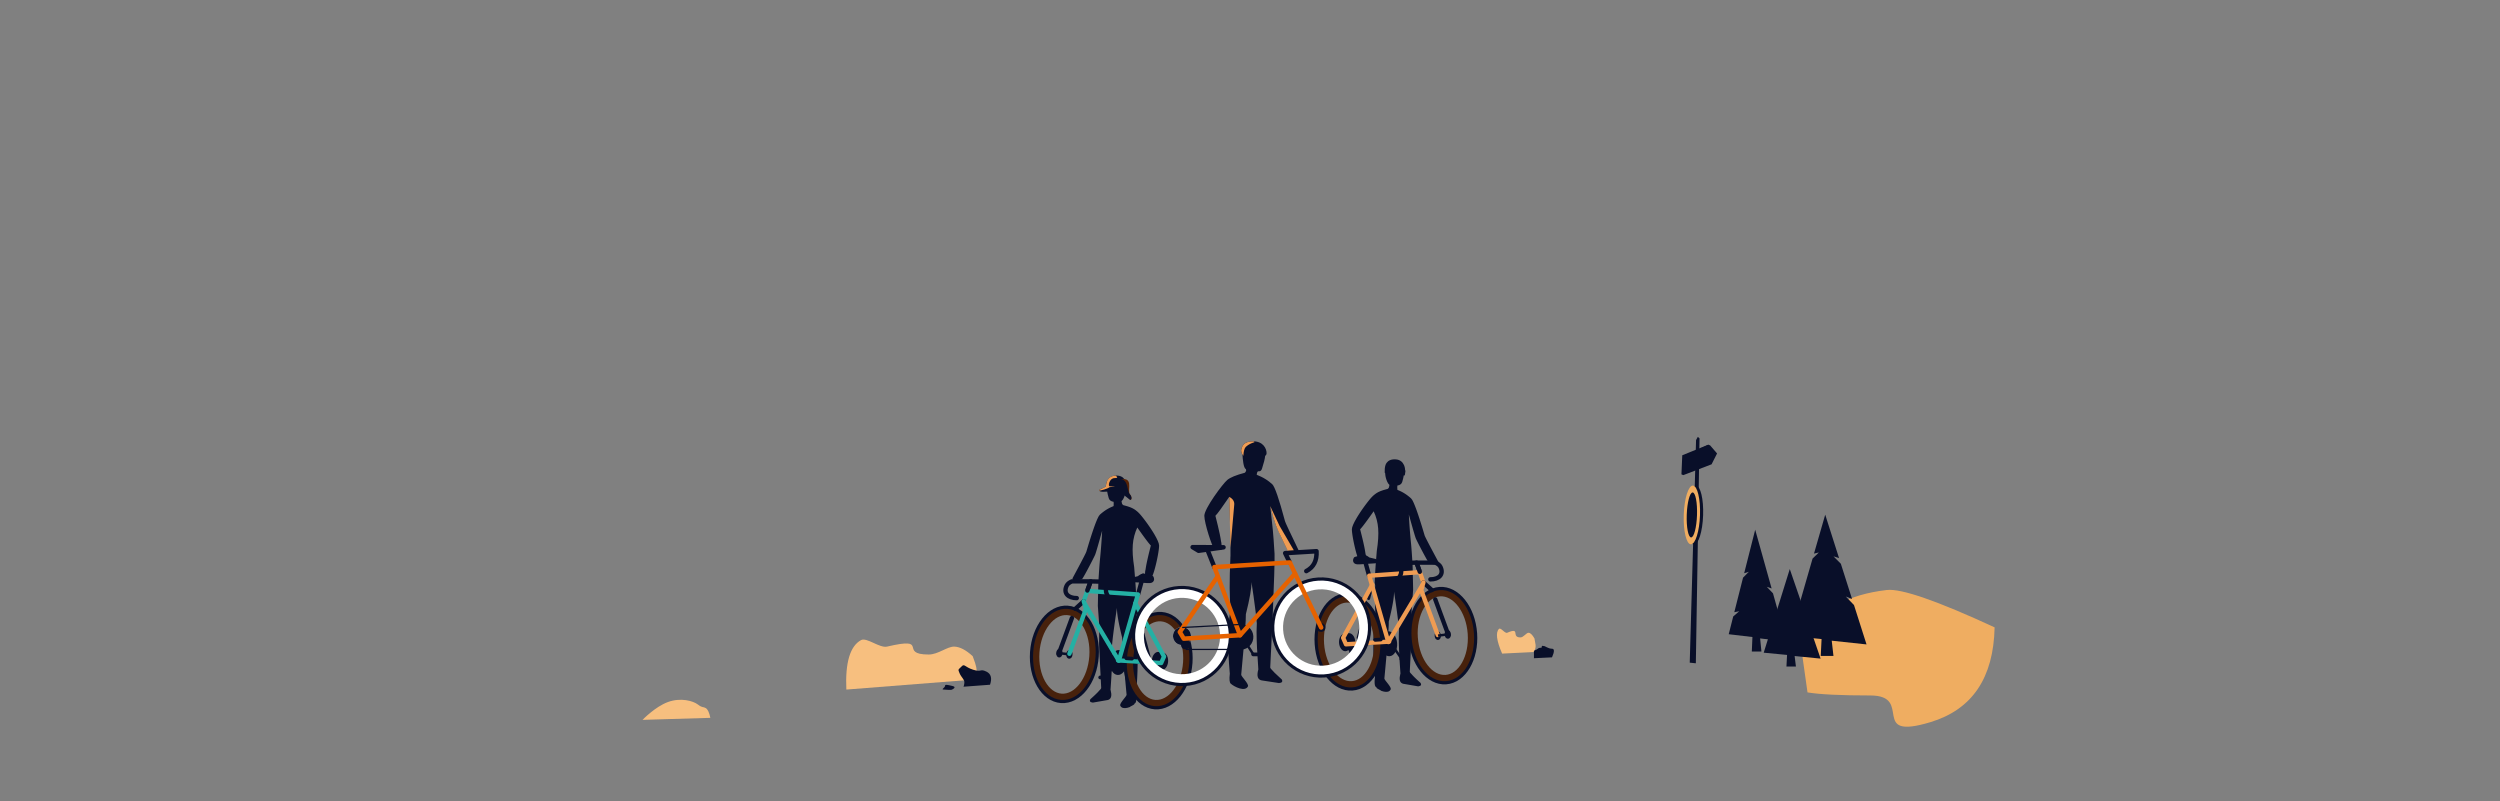 <?xml version="1.0" encoding="UTF-8"?>
<svg width="4000px" height="1282px" viewBox="0 0 4000 1282" version="1.1" xmlns="http://www.w3.org/2000/svg" xmlns:xlink="http://www.w3.org/1999/xlink">
    <rect x="0" y="0" width="4000" height="1282" fill="#808080" stroke="none"/>
    <title>header</title>
    <defs>
        <ellipse id="path-1" cx="50" cy="136.643" rx="50" ry="73"></ellipse>
        <ellipse id="path-2" cx="200.332" cy="137.131" rx="50" ry="73"></ellipse>
        <ellipse id="path-3" cx="50" cy="136.643" rx="50" ry="73"></ellipse>
        <ellipse id="path-4" cx="200.332" cy="137.131" rx="50" ry="73"></ellipse>
        <ellipse id="path-5" cx="74.96" cy="140.891" rx="74.96" ry="75.109"></ellipse>
        <ellipse id="path-6" cx="298.04" cy="140.891" rx="74.96" ry="75.109"></ellipse>
    </defs>
    <g id="header" stroke="none" stroke-width="1" fill="none" fill-rule="evenodd">
        <g id="3" transform="translate(1028.039, 699)">
            <path d="M0,452.781 C0,452.781 20.004,431.885 40.482,424.31 C60.961,416.735 80.949,422.399 88.529,428.199 C96.109,434 96.516,431.28 101.211,434 C104.341,435.814 106.77,440.995 108.498,449.543 C36.166,451.702 0,452.781 0,452.781 Z" id="Path-36" fill="#F7BF7F"></path>
            <path d="M756.226,62 C749.182,62.501 745.22,66.513 743.194,71.011 L742.977,71.513 C742.942,71.596 742.907,71.68 742.874,71.765 L742.68,72.27 C742.493,72.777 742.33,73.287 742.187,73.794 L742.051,74.301 L741.929,74.807 L741.82,75.309 L741.724,75.807 L741.64,76.301 L741.569,76.788 C741.547,76.95 741.528,77.111 741.51,77.27 L741.462,77.743 L741.426,78.209 C741.42,78.286 741.416,78.362 741.411,78.438 L741.391,78.889 C741.389,78.963 741.387,79.037 741.385,79.11 L741.38,79.545 C741.38,79.592 741.29,79.671 741.126,79.777 L740.939,79.891 L740.705,80.021 L740.43,80.166 L739.948,80.409 L739.191,80.772 L737.64,81.488 L733.682,83.272 L732.425,83.851 L731.716,84.19 L731.272,84.411 L731.024,84.542 L730.819,84.657 L730.659,84.755 C730.547,84.829 730.486,84.885 730.486,84.918 C730.486,86.944 732.646,87.621 735.337,87.789 L735.847,87.815 L736.367,87.83 C736.455,87.832 736.543,87.833 736.631,87.834 L737.162,87.835 L737.697,87.829 L738.502,87.808 L739.831,87.752 L741.839,87.653 L742.749,87.618 L743.172,87.61 L743.456,87.607 C743.945,90.556 744.78,94.041 745.961,98.062 C746.944,101.296 749.534,103.244 753.73,103.904 C753.935,105.57 753.935,107.744 753.73,110.424 C753.862,110.49 753.857,110.569 753.726,110.672 L753.642,110.731 L753.534,110.795 L753.326,110.902 L752.864,111.113 L750.841,111.975 L750.08,112.309 L749.244,112.69 L748.335,113.12 L747.609,113.476 L746.844,113.864 L746.315,114.141 L745.77,114.433 L744.923,114.9 L744.341,115.231 L743.744,115.578 L743.134,115.943 L742.51,116.325 L741.873,116.724 L741.223,117.142 C741.114,117.214 741.004,117.286 740.894,117.359 L740.226,117.805 L739.547,118.27 C739.432,118.35 739.318,118.43 739.203,118.511 L738.507,119.006 C738.39,119.09 738.273,119.176 738.155,119.262 L737.443,119.788 L736.722,120.335 L735.99,120.905 L735.25,121.496 L734.501,122.109 L733.743,122.746 C733.489,122.962 733.234,123.182 732.978,123.406 L732.205,124.089 C732.075,124.205 731.945,124.322 731.815,124.44 C731.325,124.875 730.776,125.587 730.168,126.575 L729.884,127.051 L729.591,127.566 C729.542,127.655 729.492,127.745 729.442,127.838 L729.137,128.412 L728.823,129.025 L728.502,129.677 L728.172,130.369 L727.834,131.1 L727.487,131.87 L727.132,132.68 L726.769,133.528 C726.708,133.673 726.647,133.82 726.585,133.968 L726.019,135.344 L725.631,136.31 L725.235,137.316 L724.83,138.361 L724.418,139.446 L723.997,140.57 L723.568,141.732 L722.908,143.551 L722.231,145.457 L721.298,148.136 L720.577,150.249 L719.837,152.45 L718.821,155.522 L717.773,158.751 L716.965,161.276 L716.138,163.889 L715.293,166.591 L714.429,169.381 L713.248,173.238 L712.034,177.253 L710.787,181.424 L710.151,183.569 L710.116,183.694 L710.065,183.848 L709.956,184.135 L709.81,184.49 L709.557,185.066 L709.237,185.762 L708.743,186.799 L708.145,188.022 L707.132,190.046 L705.915,192.436 L703.589,196.927 L700.758,202.318 L697.422,208.61 L693.951,215.111 L688.39,225.462 C688.248,225.726 688.105,225.991 687.962,226.258 C687.906,229.499 690.292,230.734 695.121,229.961 L695.7,229.86 C696.094,229.787 696.503,229.702 696.927,229.604 L697.574,229.449 L698.243,229.274 C698.356,229.244 698.471,229.212 698.586,229.18 L699.289,228.978 C699.409,228.943 699.529,228.907 699.65,228.87 L700.387,228.64 C700.511,228.6 700.637,228.56 700.764,228.518 L701.535,228.261 L702.328,227.984 C702.596,227.889 702.868,227.791 703.144,227.69 L703.207,227.622 L703.347,227.457 L703.506,227.251 L703.778,226.873 L703.981,226.574 L704.316,226.061 L704.687,225.473 L705.231,224.579 L705.675,223.832 L706.148,223.024 L706.477,222.453 L707.347,220.924 L708.468,218.918 L710.065,216.006 L712.171,212.098 L713.478,209.641 L714.794,207.148 L716.655,203.587 L718.72,199.588 L720.406,196.281 L721.865,193.38 L723.034,191.006 L723.536,189.961 L723.852,189.284 L724.087,188.76 L724.247,188.372 L724.421,187.911 L724.62,187.355 L725.027,186.15 L725.584,184.414 L726.328,182.001 L727.3,178.75 L728.793,173.627 L730.837,166.456 L733.056,158.545 L735.385,150.153 L735.178,154.159 L734.909,158.808 L734.685,162.397 L734.339,167.562 L734.095,170.979 L733.775,175.228 L733.469,179.068 L733.134,183.066 L732.832,186.5 L732.575,189.304 L732.234,192.87 L731.85,196.73 L731.65,198.882 L731.404,201.754 L731.144,205.014 L730.789,209.776 L730.368,215.822 L729.872,223.387 L729.391,231.098 L729.293,234.264 L729.081,242.726 L728.839,253.953 L728.514,270.53 L730.913,303.804 L730.452,330.738 L730.653,335.733 L731.267,348.987 L732.45,373.146 L733.887,401.768 C733.74,402.638 733.193,403.37 732.435,404.188 L731.879,404.771 L731.057,405.62 L730.62,406.085 C730.473,406.246 730.323,406.412 730.173,406.585 L729.693,407.144 L729.413,407.46 L728.943,407.974 L728.411,408.537 L727.82,409.147 L727.167,409.806 L726.203,410.76 L725.13,411.799 L723.95,412.924 L722.662,414.135 L720.528,416.112 L718.564,417.907 L716.432,419.836 C714.934,422.832 716.093,424.572 719.909,425.057 L720.422,425.113 L720.692,425.135 L742.313,421.38 C747.851,420.937 750.419,417.576 750.019,411.296 L749.97,410.668 C749.834,409.183 749.541,407.544 749.091,405.752 L748.889,404.974 C748.854,404.843 748.818,404.711 748.781,404.578 L749.204,398.63 L749.401,395.742 L749.65,391.98 L749.993,386.526 L750.151,383.885 L750.347,380.452 L750.569,376.303 L750.766,372.313 L750.905,369.235 L751.056,365.529 L751.158,362.679 L751.244,359.93 L751.314,357.283 L751.368,354.736 L751.397,352.893 L751.422,350.524 L751.43,348.814 L751.426,346.622 L751.413,345.045 L751.399,344.025 L751.37,342.543 L751.346,341.587 L751.302,340.2 L751.249,338.869 L751.164,337.185 L751.089,335.987 L751.035,335.221 L751.193,333.365 L751.471,330.395 L751.796,327.201 L752.168,323.785 L752.588,320.145 L752.975,316.941 L753.308,314.267 L753.941,309.348 L754.433,305.648 L755.177,300.208 L755.748,296.137 L756.603,290.176 L757.253,285.733 L758.362,278.301 L759.098,273.454 L759.085,274.079 C759.084,274.185 759.083,274.292 759.082,274.4 L759.084,275.061 L759.096,275.745 L759.118,276.452 L759.15,277.183 L759.192,277.938 L759.244,278.717 L759.306,279.519 L759.377,280.344 L759.459,281.194 L759.6,282.512 L759.706,283.42 L759.823,284.352 L759.949,285.308 L760.085,286.287 L760.231,287.29 L760.387,288.317 L760.554,289.367 L760.73,290.44 L760.916,291.538 L761.111,292.659 L761.424,294.384 L761.759,296.163 L762.116,297.995 L762.495,299.88 L762.897,301.819 L763.178,303.14 L763.768,305.855 L764.237,307.952 L764.729,310.103 L765.243,312.307 L765.779,314.564 L766.528,317.656 L767.117,320.038 L767.521,321.655 L767.513,321.897 L767.501,322.421 L767.495,323.309 L767.499,323.968 L767.509,324.681 L767.536,325.852 L767.562,326.699 L767.613,328.072 L767.678,329.565 L767.757,331.18 L767.884,333.522 L767.997,335.419 L768.169,338.137 L768.366,341.071 L768.648,345.041 L768.902,348.46 L769.109,351.165 L769.566,356.939 L769.99,362.121 L770.65,369.941 L771.169,375.931 L771.727,382.257 L772.325,388.919 L772.962,395.919 L774.064,407.818 L774.503,412.502 C774.584,413.02 774.108,413.925 773.322,415.069 L772.991,415.539 L772.631,416.033 L772.245,416.547 L771.625,417.354 L769.341,420.262 L768.638,421.173 L768.175,421.783 L767.721,422.393 L767.279,423.001 L766.854,423.604 C764.981,426.308 763.703,428.818 764.459,430.265 C766.423,434.025 770.699,434.56 775.322,433.555 L775.94,433.412 C776.87,433.184 777.81,432.898 778.745,432.567 L779.367,432.339 L779.987,432.099 L780.603,431.848 L780.214,431.585 L780.82,431.313 L781.419,431.032 L782.01,430.743 L782.592,430.447 L783.164,430.145 C783.258,430.094 783.352,430.043 783.446,429.991 L784.001,429.681 C784.093,429.629 784.184,429.577 784.275,429.524 L784.811,429.208 C784.899,429.155 784.987,429.102 785.074,429.049 L785.589,428.729 C785.673,428.676 785.757,428.623 785.841,428.569 L786.332,428.248 C786.412,428.194 786.492,428.14 786.571,428.087 L787.036,427.765 L786.483,427.445 C786.628,427.339 786.77,427.233 786.909,427.128 L787.315,426.813 C787.381,426.761 787.446,426.709 787.51,426.657 L787.883,426.348 L788.232,426.045 C789.487,424.929 790.126,422.443 790.149,418.586 L790.147,417.87 C790.145,417.748 790.143,417.625 790.141,417.501 L790.118,416.739 C790.113,416.61 790.107,416.479 790.101,416.347 L790.058,415.54 L790.001,414.703 C789.98,414.419 789.957,414.13 789.931,413.836 L789.847,412.939 C789.832,412.787 789.817,412.633 789.8,412.479 L789.696,411.536 C789.678,411.376 789.659,411.216 789.639,411.053 L789.86,408.559 L790.07,406.087 L790.271,403.638 L790.461,401.212 L790.641,398.809 L790.811,396.429 L790.971,394.072 L791.121,391.738 L791.26,389.427 L791.39,387.138 L791.509,384.873 L791.618,382.63 L791.717,380.41 L791.806,378.213 L791.884,376.04 L791.953,373.889 C791.963,373.532 791.973,373.176 791.983,372.822 L792.036,370.705 L792.079,368.611 L792.112,366.541 L792.135,364.493 C792.14,363.814 792.145,363.139 792.147,362.468 L792.149,360.466 L792.142,358.486 C792.14,358.158 792.137,357.831 792.134,357.505 L792.111,355.561 C792.106,355.238 792.101,354.917 792.096,354.597 L792.057,352.686 C792.05,352.37 792.042,352.054 792.034,351.74 L791.981,349.864 C791.961,349.242 791.94,348.624 791.917,348.01 L791.843,346.18 L791.759,344.373 L791.665,342.588 C791.649,342.293 791.632,341.998 791.614,341.705 L791.505,339.955 C791.467,339.375 791.427,338.799 791.385,338.228 L791.255,336.523 L791.116,334.842 L790.966,333.183 L790.805,331.548 C790.778,331.277 790.75,331.008 790.721,330.739 L790.546,329.138 C790.185,325.958 789.763,322.916 789.28,320.012 L789.033,318.571 C788.782,317.142 788.515,315.747 788.232,314.386 L788.35,313.4 L788.517,311.876 L788.622,310.83 L788.722,309.759 L788.816,308.664 L788.905,307.545 L788.989,306.402 L789.068,305.234 L789.177,303.437 L789.243,302.209 L789.303,300.957 L789.359,299.68 L789.409,298.379 L789.475,296.382 L789.529,294.33 L789.572,292.224 L789.594,290.79 L789.61,289.331 L789.625,287.097 L789.629,284.809 L789.621,282.466 L789.609,280.874 L789.592,279.258 L789.542,275.952 L789.491,273.41 L789.451,271.684 L789.381,269.05 L789.327,267.264 L789.205,263.619 L790.062,259.877 L789.941,257.007 L789.808,254.082 L789.664,251.102 L789.508,248.068 L789.282,243.938 L789.099,240.777 L788.904,237.561 L788.768,235.386 C788.688,235.067 788.646,234.706 788.646,234.299 L788.646,233.895 C788.599,233.805 788.599,233.67 788.646,233.49 L786.649,208.47 C784.42,194.112 783.686,182.1 784.446,172.434 C785.206,162.769 787.604,153.629 791.639,145.016 L794.305,148.789 L797.489,153.26 L799.46,156.003 L800.707,157.726 L802.475,160.152 L804.385,162.742 L805.89,164.756 L807.273,166.58 L808.333,167.955 L809.309,169.197 L810.029,170.096 L810.533,170.715 L811.007,171.286 L811.591,171.974 L811.994,172.434 L812.484,172.974 L812.817,173.323 L813.118,173.625 L813.303,173.8 L813.278,173.93 L811.501,180.982 L810.761,183.957 L810.201,186.245 L809.617,188.665 L809.021,191.187 L808.62,192.911 L808.221,194.659 L807.825,196.423 L807.414,198.293 L807.058,199.953 L806.712,201.606 C806.655,201.88 806.599,202.153 806.544,202.426 L806.218,204.053 C806.165,204.322 806.113,204.59 806.061,204.857 L805.761,206.442 C805.325,208.794 804.956,211.024 804.687,213.025 C804.527,213.254 804.4,213.779 804.3,214.52 L804.248,214.944 L804.178,215.655 L804.118,216.445 L804.083,217.011 L804.037,217.913 L803.986,219.197 L803.927,221.252 L803.855,224.724 C806.838,224.502 810.29,224.613 814.21,225.056 C814.929,224.326 815.76,222.677 816.643,220.39 L816.956,219.557 C817.009,219.414 817.062,219.268 817.115,219.121 L817.434,218.213 L817.756,217.259 C817.81,217.096 817.864,216.932 817.918,216.766 L818.243,215.747 L818.57,214.69 L818.898,213.595 L819.227,212.467 L819.555,211.308 L819.882,210.12 C819.936,209.92 819.991,209.719 820.045,209.517 L820.37,208.291 L820.853,206.414 L821.172,205.14 L821.486,203.851 L821.797,202.55 L822.103,201.24 L822.403,199.924 L822.698,198.603 L822.985,197.282 L823.266,195.962 L823.673,193.991 L824.061,192.04 L824.307,190.754 L824.544,189.484 L824.771,188.232 L825.089,186.394 L825.287,185.199 L825.472,184.031 L825.644,182.894 L825.802,181.791 L825.946,180.723 L826.075,179.693 L826.189,178.706 L826.287,177.762 C826.302,177.608 826.316,177.457 826.33,177.307 L826.403,176.435 L826.458,175.613 C826.497,174.951 826.518,174.344 826.518,173.8 C826.518,170.14 823.433,163.516 819.08,156.119 L818.299,154.807 C818.035,154.367 817.766,153.924 817.494,153.48 L816.667,152.144 C816.388,151.696 816.106,151.248 815.821,150.799 L814.957,149.449 C814.811,149.223 814.666,148.998 814.519,148.772 L813.633,147.419 L812.735,146.067 L811.828,144.72 C811.676,144.495 811.523,144.272 811.371,144.048 L810.453,142.711 L809.531,141.386 L808.607,140.073 C808.453,139.856 808.299,139.639 808.145,139.423 L807.223,138.135 L806.304,136.868 L805.391,135.623 C805.239,135.418 805.088,135.214 804.937,135.011 L804.037,133.805 L803.148,132.629 L802.273,131.486 L801.414,130.377 L800.573,129.305 L799.752,128.274 C799.617,128.106 799.483,127.939 799.35,127.775 L798.564,126.809 L797.803,125.89 L797.071,125.02 C796.712,124.598 796.365,124.196 796.03,123.815 L795.378,123.081 C794.319,121.906 793.41,120.976 792.697,120.348 L792.487,120.167 L791.028,118.942 L790.391,118.418 L789.956,118.07 L789.512,117.723 L789.057,117.376 L788.588,117.03 C788.509,116.972 788.429,116.914 788.348,116.857 L787.855,116.512 L787.344,116.168 C787.257,116.111 787.17,116.054 787.081,115.997 L786.539,115.655 C785.062,114.744 783.338,113.845 781.2,112.966 L780.378,112.637 C779.256,112.199 778.025,111.767 776.664,111.34 L775.715,111.05 L773.512,110.413 L771.753,109.921 L769.252,109.236 L769.057,109.105 L768.891,108.983 C768.86,108.959 768.828,108.934 768.794,108.907 L768.58,108.729 C768.24,108.435 767.835,108.022 767.521,107.516 C767.497,107.477 767.472,107.43 767.447,107.376 L767.369,107.192 L767.288,106.962 C767.274,106.92 767.26,106.877 767.246,106.831 L767.16,106.534 L767.024,106.005 L766.881,105.375 L766.73,104.644 L766.572,103.813 L766.406,102.88 C769.157,100.571 771.004,95.751 772.014,92.009 L772.205,91.276 C772.235,91.157 772.264,91.039 772.292,90.923 L772.45,90.245 C772.498,90.026 772.544,89.815 772.585,89.612 L772.699,89.03 C772.716,88.937 772.732,88.847 772.747,88.76 L772.828,88.266 L772.887,87.84 L772.967,87.18 L773.114,85.897 C773.159,85.478 773.202,85.069 773.242,84.673 L773.353,83.522 L773.984,83.487 C774.174,78.708 773.84,74.854 772.984,71.923 L772.884,71.594 L772.774,71.259 L772.654,70.918 L772.523,70.572 L772.381,70.223 C772.356,70.164 772.331,70.106 772.305,70.047 L772.145,69.693 C772.117,69.634 772.089,69.575 772.06,69.516 L771.881,69.16 L771.689,68.803 L771.483,68.447 L771.263,68.091 L771.029,67.738 L770.779,67.387 C768.421,64.189 764.109,61.439 756.226,62 Z" id="Path" fill="#090F29"></path>
            <path d="M1203.225,36 C1196.181,36.501 1192.219,40.513 1190.193,45.011 L1189.976,45.513 C1189.941,45.596 1189.907,45.68 1189.873,45.765 L1189.679,46.27 C1189.492,46.777 1189.329,47.287 1189.186,47.794 L1189.05,48.301 L1188.928,48.807 L1188.819,49.309 L1188.723,49.807 L1188.639,50.301 L1188.568,50.788 C1188.546,50.95 1188.527,51.111 1188.509,51.27 L1188.461,51.743 L1188.425,52.209 C1188.42,52.286 1188.415,52.362 1188.411,52.438 L1188.39,52.889 C1188.388,52.963 1188.386,53.037 1188.384,53.11 L1188.379,53.545 C1188.379,53.592 1188.289,53.671 1188.125,53.777 L1187.938,53.891 L1187.705,54.021 L1188.838,61.653 L1189.748,61.618 L1190.171,61.61 L1190.455,61.607 C1190.944,64.556 1191.779,68.041 1192.96,72.062 C1193.943,75.296 1196.533,77.244 1200.729,77.904 C1200.934,79.57 1200.934,81.744 1200.729,84.424 C1200.861,84.49 1200.856,84.569 1200.725,84.672 L1200.641,84.731 L1200.533,84.795 L1200.325,84.902 L1199.863,85.113 L1197.84,85.975 L1197.079,86.309 L1196.243,86.69 L1195.335,87.12 L1194.608,87.476 L1193.843,87.864 L1193.314,88.141 L1192.769,88.433 L1191.922,88.9 L1191.34,89.231 L1190.743,89.578 L1190.133,89.943 L1189.509,90.325 L1188.872,90.724 L1188.222,91.142 C1188.113,91.214 1188.003,91.286 1187.893,91.359 L1187.225,91.805 L1186.546,92.27 C1186.432,92.35 1186.317,92.43 1186.202,92.511 L1185.506,93.006 C1185.389,93.09 1185.272,93.176 1185.154,93.262 L1184.442,93.788 L1183.721,94.335 L1182.989,94.905 L1182.249,95.496 L1181.5,96.109 L1180.742,96.746 C1180.488,96.962 1180.233,97.182 1179.977,97.406 L1179.204,98.089 C1179.074,98.205 1178.945,98.322 1178.814,98.44 C1178.324,98.875 1177.775,99.587 1177.167,100.575 L1176.883,101.051 L1176.59,101.566 C1176.541,101.655 1176.491,101.745 1176.441,101.838 L1176.136,102.412 L1175.822,103.025 L1175.501,103.677 L1175.171,104.369 L1174.833,105.1 L1174.486,105.87 L1174.131,106.68 L1173.768,107.528 C1173.707,107.673 1173.646,107.82 1173.584,107.968 L1173.018,109.344 L1172.63,110.31 L1172.234,111.316 L1171.829,112.361 L1171.417,113.446 L1170.996,114.57 L1170.567,115.732 L1169.908,117.551 L1169.23,119.457 L1168.297,122.136 L1167.576,124.249 L1166.836,126.45 L1165.82,129.522 L1164.772,132.751 L1163.964,135.276 L1163.137,137.889 L1162.292,140.591 L1161.428,143.381 L1160.247,147.238 L1159.033,151.253 L1157.786,155.424 L1157.15,157.569 L1157.115,157.694 L1157.064,157.848 L1156.955,158.135 L1156.809,158.49 L1156.556,159.066 L1156.236,159.762 L1155.742,160.799 L1155.144,162.022 L1154.131,164.046 L1152.914,166.436 L1150.588,170.927 L1147.757,176.318 L1144.421,182.61 L1140.95,189.111 L1135.389,199.462 C1135.247,199.726 1135.104,199.991 1134.96,200.258 C1134.905,203.499 1137.291,204.734 1142.12,203.961 L1142.699,203.86 C1143.093,203.787 1143.502,203.702 1143.926,203.604 L1144.573,203.449 L1145.242,203.274 C1145.356,203.244 1145.47,203.212 1145.585,203.18 L1146.289,202.978 C1146.408,202.943 1146.528,202.907 1146.649,202.87 L1147.386,202.64 C1147.51,202.6 1147.636,202.56 1147.763,202.518 L1148.534,202.261 L1149.327,201.984 C1149.595,201.889 1149.867,201.791 1150.143,201.69 L1150.206,201.622 L1150.346,201.457 L1150.505,201.251 L1150.777,200.873 L1150.98,200.574 L1151.315,200.061 L1151.686,199.473 L1152.23,198.579 L1152.674,197.832 L1153.147,197.024 L1153.476,196.453 L1154.346,194.924 L1155.467,192.918 L1157.064,190.006 L1159.17,186.098 L1160.477,183.641 L1161.793,181.148 L1163.654,177.587 L1165.719,173.588 L1167.405,170.281 L1168.864,167.38 L1170.033,165.006 L1170.535,163.961 L1170.851,163.284 L1171.086,162.76 L1171.246,162.372 L1171.42,161.911 L1171.619,161.355 L1172.026,160.15 L1172.583,158.414 L1173.327,156.001 L1174.299,152.75 L1175.792,147.627 L1177.836,140.456 L1180.055,132.545 L1182.384,124.153 L1182.177,128.159 L1181.908,132.808 L1181.684,136.397 L1181.338,141.562 L1181.094,144.979 L1180.774,149.228 L1180.468,153.068 L1180.133,157.066 L1179.831,160.5 L1179.574,163.304 L1179.234,166.87 L1178.849,170.73 L1178.649,172.882 L1178.403,175.754 L1178.143,179.014 L1177.788,183.776 L1177.367,189.822 L1176.871,197.387 L1176.39,205.098 L1176.292,208.264 L1176.08,216.726 L1175.838,227.953 L1175.513,244.53 L1177.912,277.804 L1177.451,304.738 L1177.652,309.733 L1178.266,322.987 L1179.449,347.146 L1180.886,375.768 C1180.739,376.638 1180.192,377.37 1179.434,378.188 L1178.878,378.771 L1178.056,379.62 L1177.619,380.085 C1177.472,380.246 1177.322,380.412 1177.172,380.585 L1176.692,381.144 L1176.412,381.46 L1175.942,381.974 L1175.41,382.537 L1174.819,383.147 L1174.166,383.806 L1173.202,384.76 L1172.129,385.799 L1170.949,386.924 L1169.661,388.135 L1167.527,390.112 L1165.563,391.907 L1163.431,393.836 C1161.933,396.832 1163.092,398.572 1166.908,399.057 L1167.421,399.113 L1167.692,399.135 L1189.312,395.38 C1194.85,394.937 1197.418,391.576 1197.018,385.296 L1196.969,384.668 C1196.833,383.183 1196.54,381.544 1196.09,379.752 L1195.888,378.974 C1195.853,378.843 1195.817,378.711 1195.78,378.578 L1196.203,372.63 L1196.4,369.742 L1196.649,365.98 L1196.992,360.526 L1197.15,357.885 L1197.346,354.452 L1197.568,350.303 L1197.765,346.313 L1197.904,343.235 L1198.055,339.529 L1198.157,336.679 L1198.243,333.93 L1198.313,331.283 L1198.367,328.736 L1198.396,326.893 L1198.421,324.524 L1198.429,322.814 L1198.425,320.622 L1198.412,319.045 L1198.398,318.025 L1198.369,316.543 L1198.345,315.587 L1198.301,314.2 L1198.248,312.869 L1198.163,311.185 L1198.089,309.987 L1198.034,309.221 L1198.192,307.365 L1198.47,304.395 L1198.795,301.201 L1199.167,297.785 L1199.588,294.145 L1199.974,290.941 L1200.307,288.267 L1200.94,283.348 L1201.432,279.648 L1202.176,274.208 L1202.747,270.137 L1203.602,264.176 L1204.252,259.733 L1205.361,252.301 L1206.097,247.454 L1206.084,248.079 C1206.083,248.185 1206.082,248.292 1206.081,248.4 L1206.084,249.061 L1206.096,249.745 L1206.117,250.452 L1206.149,251.183 L1206.191,251.938 L1206.243,252.717 L1206.305,253.519 L1206.376,254.344 L1206.458,255.194 L1206.599,256.512 L1206.705,257.42 L1206.822,258.352 L1206.948,259.308 L1207.084,260.287 L1207.23,261.29 L1207.387,262.317 L1207.553,263.367 L1207.729,264.44 L1207.915,265.538 L1208.11,266.659 L1208.423,268.384 L1208.758,270.163 L1209.115,271.995 L1209.495,273.88 L1209.897,275.819 L1210.177,277.14 L1210.767,279.855 L1211.236,281.952 L1211.728,284.103 L1212.242,286.307 L1212.778,288.564 L1213.527,291.656 L1214.116,294.038 L1214.52,295.655 L1214.512,295.897 L1214.5,296.421 L1214.494,297.309 L1214.498,297.968 L1214.508,298.681 L1214.535,299.852 L1214.561,300.699 L1214.612,302.072 L1214.677,303.565 L1214.756,305.18 L1214.884,307.522 L1214.996,309.419 L1215.168,312.137 L1215.365,315.071 L1215.647,319.041 L1215.901,322.46 L1216.108,325.165 L1216.565,330.939 L1216.989,336.121 L1217.649,343.941 L1218.168,349.931 L1218.726,356.257 L1219.324,362.919 L1219.961,369.919 L1221.063,381.818 L1221.502,386.502 C1221.583,387.02 1221.107,387.925 1220.321,389.069 L1219.991,389.539 L1219.63,390.033 L1219.244,390.547 L1218.624,391.354 L1216.34,394.262 L1215.637,395.173 L1215.174,395.783 L1214.72,396.393 L1214.278,397.001 L1213.853,397.604 C1211.98,400.308 1210.702,402.818 1211.458,404.265 C1213.422,408.025 1217.698,408.56 1222.321,407.555 L1222.939,407.412 C1223.869,407.184 1224.809,406.898 1225.744,406.567 L1226.366,406.339 L1226.986,406.099 L1227.602,405.848 L1227.213,405.585 L1227.819,405.313 L1228.418,405.032 L1229.009,404.743 L1229.591,404.447 L1230.163,404.145 C1230.257,404.094 1230.351,404.043 1230.445,403.991 L1231.001,403.681 C1231.092,403.629 1231.183,403.577 1231.274,403.524 L1231.81,403.208 C1231.898,403.155 1231.986,403.102 1232.073,403.049 L1232.588,402.729 C1232.673,402.676 1232.756,402.623 1232.84,402.569 L1233.331,402.248 C1233.411,402.194 1233.491,402.14 1233.57,402.087 L1234.035,401.765 L1233.482,401.445 C1233.627,401.339 1233.77,401.233 1233.908,401.128 L1234.314,400.813 C1234.38,400.761 1234.445,400.709 1234.509,400.657 L1234.882,400.348 L1235.232,400.045 C1236.486,398.929 1237.125,396.443 1237.149,392.586 L1237.146,391.87 C1237.145,391.748 1237.142,391.625 1237.14,391.501 L1237.117,390.739 C1237.112,390.61 1237.106,390.479 1237.1,390.347 L1237.057,389.54 L1237.001,388.703 C1236.979,388.419 1236.956,388.13 1236.93,387.836 L1236.846,386.939 C1236.831,386.787 1236.816,386.633 1236.799,386.479 L1236.695,385.536 C1236.677,385.376 1236.658,385.216 1236.638,385.053 L1236.859,382.559 L1237.069,380.087 L1237.27,377.638 L1237.46,375.212 L1237.64,372.809 L1237.81,370.429 L1237.97,368.072 L1238.12,365.738 L1238.259,363.427 L1238.389,361.138 L1238.508,358.873 L1238.617,356.63 L1238.716,354.41 L1238.805,352.213 L1238.883,350.04 L1238.952,347.889 C1238.962,347.532 1238.972,347.176 1238.982,346.822 L1239.035,344.705 L1239.078,342.611 L1239.111,340.541 L1239.134,338.493 C1239.14,337.814 1239.144,337.139 1239.146,336.468 L1239.149,334.466 L1239.141,332.486 C1239.139,332.158 1239.136,331.831 1239.133,331.505 L1239.11,329.561 C1239.105,329.238 1239.1,328.917 1239.095,328.597 L1239.056,326.686 C1239.049,326.37 1239.041,326.054 1239.033,325.74 L1238.98,323.864 C1238.96,323.242 1238.939,322.624 1238.916,322.01 L1238.842,320.18 L1238.758,318.373 L1238.664,316.588 C1238.648,316.293 1238.631,315.998 1238.613,315.705 L1238.504,313.955 C1238.466,313.375 1238.426,312.799 1238.384,312.228 L1238.255,310.523 L1238.115,308.842 L1237.965,307.183 L1237.804,305.548 C1237.777,305.277 1237.749,305.008 1237.72,304.739 L1237.545,303.138 C1237.184,299.958 1236.762,296.916 1236.279,294.012 L1236.032,292.571 C1235.781,291.142 1235.514,289.747 1235.232,288.386 L1235.349,287.4 L1235.516,285.876 L1235.621,284.83 L1235.721,283.759 L1235.815,282.664 L1235.904,281.545 L1235.988,280.402 L1236.067,279.234 L1236.176,277.437 L1236.242,276.209 L1236.303,274.957 L1236.358,273.68 L1236.408,272.379 L1236.474,270.382 L1236.528,268.33 L1236.571,266.224 L1236.593,264.79 L1236.609,263.331 L1236.625,261.097 L1236.628,258.809 L1236.62,256.466 L1236.608,254.874 L1236.591,253.258 L1236.541,249.952 L1236.49,247.41 L1236.45,245.684 L1236.38,243.05 L1236.326,241.264 L1236.204,237.619 L1237.061,233.877 L1236.94,231.007 L1236.808,228.082 L1236.663,225.102 L1236.507,222.068 L1236.281,217.938 L1236.098,214.777 L1235.903,211.561 L1235.767,209.386 C1235.687,209.067 1235.645,208.706 1235.645,208.299 L1235.645,207.895 C1235.598,207.805 1235.598,207.67 1235.645,207.49 L1233.648,182.47 C1231.419,168.112 1230.685,156.1 1231.445,146.434 C1232.205,136.769 1234.603,127.629 1238.638,119.016 L1241.304,122.789 L1244.488,127.26 L1246.459,130.003 L1247.706,131.726 L1249.474,134.152 L1251.384,136.742 L1252.889,138.756 L1254.272,140.58 L1255.332,141.955 L1256.308,143.197 L1257.028,144.096 L1257.532,144.715 L1258.006,145.286 L1258.59,145.974 L1258.993,146.434 L1259.484,146.974 L1259.816,147.323 L1260.117,147.625 L1260.302,147.8 L1260.277,147.93 L1258.5,154.982 L1257.76,157.957 L1257.2,160.245 L1256.617,162.665 L1256.02,165.187 L1255.619,166.911 L1255.22,168.659 L1254.824,170.423 L1254.413,172.293 L1254.057,173.953 L1253.711,175.606 C1253.654,175.88 1253.598,176.153 1253.543,176.426 L1253.217,178.053 C1253.164,178.322 1253.112,178.59 1253.061,178.857 L1252.76,180.442 C1252.324,182.794 1251.955,185.024 1251.686,187.025 C1251.526,187.254 1251.399,187.779 1251.299,188.52 L1251.247,188.944 L1251.177,189.655 L1251.117,190.445 L1251.082,191.011 L1251.036,191.913 L1250.985,193.197 L1250.926,195.252 L1250.854,198.724 C1253.837,198.502 1257.289,198.613 1261.209,199.056 C1261.928,198.326 1262.759,196.677 1263.642,194.39 L1263.955,193.557 C1264.008,193.414 1264.061,193.268 1264.114,193.121 L1264.433,192.213 L1264.755,191.259 C1264.809,191.096 1264.863,190.932 1264.917,190.766 L1265.243,189.747 L1265.57,188.69 L1265.897,187.595 L1266.226,186.467 L1266.554,185.308 L1266.881,184.12 C1266.935,183.92 1266.99,183.719 1267.044,183.517 L1267.369,182.291 L1267.852,180.414 L1268.171,179.14 L1268.486,177.851 L1268.796,176.55 L1269.102,175.24 L1269.402,173.924 L1269.697,172.603 L1269.985,171.282 L1270.265,169.962 L1270.672,167.991 L1271.06,166.04 L1271.307,164.754 L1271.543,163.484 L1271.77,162.232 L1272.088,160.394 L1272.286,159.199 L1272.471,158.031 L1272.643,156.894 L1272.801,155.791 L1272.945,154.723 L1273.074,153.693 L1273.188,152.706 L1273.286,151.762 C1273.301,151.608 1273.316,151.457 1273.329,151.307 L1273.402,150.435 L1273.458,149.613 C1273.496,148.951 1273.517,148.344 1273.517,147.8 C1273.517,144.14 1270.432,137.516 1266.079,130.119 L1265.298,128.807 C1265.034,128.367 1264.765,127.924 1264.493,127.48 L1263.666,126.144 C1263.387,125.696 1263.105,125.248 1262.82,124.799 L1261.956,123.449 C1261.811,123.223 1261.665,122.998 1261.518,122.772 L1260.632,121.419 L1259.734,120.067 L1258.827,118.72 C1258.675,118.496 1258.523,118.272 1258.37,118.048 L1257.452,116.711 L1256.53,115.386 L1255.606,114.073 C1255.452,113.856 1255.298,113.639 1255.144,113.423 L1254.222,112.135 L1253.303,110.868 L1252.39,109.623 C1252.238,109.418 1252.087,109.214 1251.936,109.011 L1251.036,107.805 L1250.147,106.629 L1249.272,105.486 L1248.413,104.377 L1247.572,103.305 L1246.751,102.274 C1246.616,102.106 1246.482,101.939 1246.349,101.775 L1245.563,100.809 L1244.802,99.89 L1244.07,99.02 C1243.711,98.598 1243.364,98.196 1243.029,97.815 L1242.377,97.081 C1241.318,95.906 1240.409,94.976 1239.696,94.348 L1239.486,94.167 L1238.027,92.942 L1237.39,92.418 L1236.955,92.07 L1236.511,91.723 L1236.056,91.376 L1235.587,91.03 C1235.508,90.972 1235.428,90.914 1235.347,90.857 L1234.854,90.512 L1234.343,90.168 C1234.256,90.111 1234.169,90.054 1234.08,89.997 L1233.538,89.655 C1232.062,88.744 1230.337,87.845 1228.199,86.966 L1227.377,86.637 C1226.255,86.199 1225.024,85.767 1223.663,85.34 L1222.714,85.05 L1220.511,84.413 L1218.752,83.921 L1216.252,83.236 L1216.056,83.105 L1215.89,82.983 C1215.859,82.959 1215.827,82.934 1215.793,82.907 L1215.579,82.729 C1215.239,82.435 1214.834,82.022 1214.52,81.516 C1214.496,81.477 1214.471,81.43 1214.446,81.376 L1214.368,81.192 L1214.287,80.962 C1214.273,80.92 1214.259,80.877 1214.245,80.831 L1214.159,80.534 L1214.023,80.005 L1213.88,79.375 L1213.729,78.644 L1213.571,77.813 L1213.405,76.88 C1216.156,74.571 1218.003,69.751 1219.013,66.009 L1219.204,65.276 C1219.234,65.157 1219.263,65.039 1219.291,64.923 L1219.449,64.245 C1219.498,64.026 1219.543,63.815 1219.584,63.612 L1219.698,63.03 C1219.715,62.937 1219.731,62.847 1219.746,62.76 L1219.827,62.266 L1219.886,61.84 L1219.966,61.18 L1220.113,59.897 C1220.158,59.478 1220.201,59.069 1220.241,58.673 L1220.352,57.522 L1220.983,57.487 C1221.173,52.708 1220.839,48.854 1219.983,45.923 L1219.883,45.594 L1219.773,45.259 L1219.653,44.918 L1219.522,44.572 L1219.38,44.223 C1219.355,44.164 1219.33,44.106 1219.304,44.047 L1219.144,43.693 C1219.116,43.634 1219.088,43.575 1219.059,43.516 L1218.88,43.16 L1218.688,42.803 L1218.482,42.447 L1218.262,42.091 L1218.028,41.738 L1217.778,41.387 C1215.42,38.189 1211.108,35.439 1203.225,36 Z" id="Path-Copy" fill="#090F29" transform="translate(1204.238, 221.963) scale(-1, 1) translate(-1204.238, -221.963) "></path>
            <g id="Group-Copy-2" transform="translate(1203.181, 291.256) rotate(-4) translate(-1203.181, -291.256) translate(1078.015, 186.191)">
                <ellipse id="Oval-Copy-4" fill="#090F29" cx="113.136" cy="144.065" rx="13.5" ry="20"></ellipse>
                <rect id="Rectangle-Copy-2" fill="#090F29" x="128.632" y="166.897" width="15" height="6" rx="3"></rect>
                <line x1="116.322" y1="143.285" x2="132.103" y2="169.615" id="Path-39" stroke="#090F29" stroke-width="4"></line>
                <g id="Oval">
                    <use stroke="#090F29" stroke-width="10.2" xlink:href="#path-1"></use>
                    <ellipse stroke="#47210C" stroke-width="10" stroke-linejoin="square" cx="50" cy="136.643" rx="45" ry="68"></ellipse>
                </g>
                <ellipse id="Oval-Copy-2" fill="#090F29" cx="50.499" cy="136.678" rx="9.5" ry="14"></ellipse>
                <ellipse id="Oval-Copy-3" fill="#090F29" cx="43.446" cy="137.187" rx="9.5" ry="14"></ellipse>
                <ellipse id="Oval-Copy-6" fill="#090F29" cx="192.352" cy="136.573" rx="5" ry="7"></ellipse>
                <ellipse id="Oval-Copy-11" fill="#090F29" cx="208.452" cy="135.694" rx="5" ry="7"></ellipse>
                <ellipse id="Oval-Copy-5" fill="#090F29" cx="54.011" cy="150.957" rx="5" ry="7"></ellipse>
                <g id="Oval-Copy">
                    <use stroke="#090F29" stroke-width="10.2" xlink:href="#path-2"></use>
                    <ellipse stroke="#47210C" stroke-width="10" stroke-linejoin="square" cx="200.332" cy="137.131" rx="45" ry="68"></ellipse>
                </g>
                <path d="M170.767,32.673 L166.577,17.673 L196.482,19.764 C200.53,21.833 203.131,24.287 204.286,27.128 C209.403,39.709 200.437,46.903 186.821,45.951" id="Path-4" stroke="#090F29" stroke-width="6.984" stroke-linecap="round" stroke-linejoin="round"></path>
                <line x1="89.372" y1="32.891" x2="83.372" y2="2.891" id="Path-5" stroke="#090F29" stroke-width="6.984" stroke-linecap="round" stroke-linejoin="round"></line>
                <path d="M93.634,47.739 L86.141,69.577 M77.227,95.552 L64.996,131.195 L68.838,141.855 L114.035,140.739" id="Shape" stroke="#090F29" stroke-width="4.85" stroke-linecap="round" stroke-linejoin="round"></path>
                <polyline id="Path" stroke="#EF9C53" stroke-width="6.984" stroke-linecap="round" stroke-linejoin="round" points="93.634 47.739 41.054 129.52 44.896 140.181 114.035 140.739"></polyline>
                <polygon id="Path-2" stroke="#EF9C53" stroke-width="6.984" stroke-linecap="round" stroke-linejoin="round" points="89.644 33.288 170.833 33.288 175.644 51.101 112.674 141.288"></polygon>
                <path d="M175.369,50.154 L187.962,63.216 M192.38,78.415 L209.348,136.782" id="Shape" stroke="#090F29" stroke-width="6.984" stroke-linecap="round" stroke-linejoin="round"></path>
                <polyline id="Path-3" stroke="#EF9C53" stroke-width="6.984" stroke-linecap="round" stroke-linejoin="round" points="175.369 50.154 171.004 62.031 192.389 135.596"></polyline>
                <path d="M70.454,2.747 C69.091,4.427 68.785,5.808 69.536,6.889 C70.286,7.971 72.548,8.786 76.32,9.335 L100.136,13.176 C97.217,11.589 94.11,10.027 90.815,8.489 C88.712,7.507 87.638,3.503 83.235,2.542 C81.859,2.241 77.598,2.31 70.454,2.747 Z" id="Path-6" stroke="#090F29" stroke-width="6.984" fill="#090F29" stroke-linecap="round" stroke-linejoin="round" transform="translate(84.636, 7.767) rotate(-9) translate(-84.636, -7.767) "></path>
                <line x1="208.452" y1="135.694" x2="192.851" y2="136.608" id="Path-15" stroke="#090F29" stroke-width="4"></line>
                <rect id="Rectangle-Copy-3" fill="#090F29" x="88.939" y="133.398" width="15" height="6" rx="3"></rect>
                <path d="M170.767,32.673 L166.577,17.673 L139.514,16.48 C141.266,24.444 141.663,29.897 140.703,32.839 C138.687,39.023 134.9,43.82 125.614,45.343" id="Path-4-Copy" stroke="#090F29" stroke-width="6.984" stroke-linecap="round" stroke-linejoin="round"></path>
            </g>
            <g id="Group-Copy" transform="translate(752.181, 321.256) scale(-1, 1) rotate(-4) translate(-752.181, -321.256) translate(627.015, 216.191)">
                <ellipse id="Oval-Copy-4" fill="#090F29" cx="113.136" cy="144.065" rx="13.5" ry="20"></ellipse>
                <rect id="Rectangle-Copy-2" fill="#090F29" x="128.632" y="166.897" width="15" height="6" rx="3"></rect>
                <line x1="116.322" y1="143.285" x2="132.103" y2="169.615" id="Path-39" stroke="#090F29" stroke-width="4"></line>
                <g id="Oval">
                    <use stroke="#090F29" stroke-width="10.2" xlink:href="#path-3"></use>
                    <ellipse stroke="#47210C" stroke-width="10" stroke-linejoin="square" cx="50" cy="136.643" rx="45" ry="68"></ellipse>
                </g>
                <ellipse id="Oval-Copy-2" fill="#090F29" cx="50.499" cy="136.678" rx="9.5" ry="14"></ellipse>
                <ellipse id="Oval-Copy-3" fill="#090F29" cx="43.446" cy="137.187" rx="9.5" ry="14"></ellipse>
                <ellipse id="Oval-Copy-6" fill="#090F29" cx="192.352" cy="136.573" rx="5" ry="7"></ellipse>
                <ellipse id="Oval-Copy-11" fill="#090F29" cx="208.452" cy="135.694" rx="5" ry="7"></ellipse>
                <ellipse id="Oval-Copy-5" fill="#090F29" cx="54.011" cy="150.957" rx="5" ry="7"></ellipse>
                <g id="Oval-Copy">
                    <use stroke="#090F29" stroke-width="10.2" xlink:href="#path-4"></use>
                    <ellipse stroke="#47210C" stroke-width="10" stroke-linejoin="square" cx="200.332" cy="137.131" rx="45" ry="68"></ellipse>
                </g>
                <path d="M170.767,32.673 L166.577,17.673 L196.482,19.764 C200.53,21.833 203.131,24.287 204.286,27.128 C209.403,39.709 200.437,46.903 186.821,45.951" id="Path-4" stroke="#090F29" stroke-width="6.984" stroke-linecap="round" stroke-linejoin="round"></path>
                <line x1="89.372" y1="32.891" x2="83.372" y2="2.891" id="Path-5" stroke="#090F29" stroke-width="6.984" stroke-linecap="round" stroke-linejoin="round"></line>
                <path d="M93.634,47.739 L86.141,69.577 M77.227,95.552 L64.996,131.195 L68.838,141.855 L114.035,140.739" id="Shape" stroke="#090F29" stroke-width="4.85" stroke-linecap="round" stroke-linejoin="round"></path>
                <polyline id="Path" stroke="#24B0A4" stroke-width="6.984" stroke-linecap="round" stroke-linejoin="round" points="92.81 47.682 41.054 129.52 44.896 140.181 114.035 140.739"></polyline>
                <polygon id="Path-2" stroke="#24B0A4" stroke-width="6.984" stroke-linecap="round" stroke-linejoin="round" points="89.644 33.288 170.833 33.288 175.644 51.101 112.674 141.288"></polygon>
                <line x1="208.452" y1="135.694" x2="192.851" y2="136.608" id="Path-15" stroke="#090F29" stroke-width="4"></line>
                <path d="M175.369,50.154 L187.962,63.216 M192.38,78.415 L209.348,136.782" id="Shape" stroke="#090F29" stroke-width="6.984" stroke-linecap="round" stroke-linejoin="round"></path>
                <polyline id="Path-3" stroke="#24B0A4" stroke-width="6.984" stroke-linecap="round" stroke-linejoin="round" points="175.369 50.154 171.004 62.031 192.389 135.596"></polyline>
                <path d="M70.454,2.747 C69.091,4.427 68.785,5.808 69.536,6.889 C70.286,7.971 72.548,8.786 76.32,9.335 L100.136,13.176 C97.217,11.589 94.11,10.027 90.815,8.489 C88.712,7.507 87.638,3.503 83.235,2.542 C81.859,2.241 77.598,2.31 70.454,2.747 Z" id="Path-6" stroke="#090F29" stroke-width="6.984" fill="#090F29" stroke-linecap="round" stroke-linejoin="round" transform="translate(84.636, 7.767) rotate(-9) translate(-84.636, -7.767) "></path>
                <rect id="Rectangle-Copy-3" fill="#090F29" x="88.939" y="133.398" width="15" height="6" rx="3"></rect>
                <path d="M170.767,32.673 L166.577,17.673 L139.514,16.48 C141.266,24.444 141.663,29.897 140.703,32.839 C138.687,39.023 134.9,43.82 125.614,45.343" id="Path-4-Copy" stroke="#090F29" stroke-width="6.984" stroke-linecap="round" stroke-linejoin="round"></path>
            </g>
            <path d="M326.114,404.31 C324.203,361.112 332.063,334.72 349.694,325.134 C358.557,320.316 379.483,338.313 391.217,335.566 C461.335,319.151 408.312,348.241 457.919,348.241 C472.909,348.241 487.782,335.202 498.82,335.566 C507.695,335.859 517.514,340.97 528.276,350.899 C531.436,359.185 533.321,364.998 533.931,368.339 C536.239,380.985 535.024,387.881 535.024,387.881 C535.024,387.881 465.388,393.357 326.114,404.31 Z" id="Path-7" fill="#F7BF7F"></path>
            <path d="M1854.344,403.764 C1856.036,322.872 1890.213,272.328 1956.875,252.13 C2056.867,221.834 1982.643,294.777 2053.386,294.777 C2100.548,294.777 2133.992,296.412 2153.719,299.683 C2160.136,345.188 2163.344,367.94 2163.344,367.94 C2163.344,367.94 2154.425,448.728 2026.82,463.521 C2003.803,466.19 1946.31,446.271 1854.344,403.764 Z" id="Path-7-Copy" fill="#EFAD61" transform="translate(2008.844, 354.261) scale(-1, -1) translate(-2008.844, -354.261) "></path>
            <polygon id="Path-10-Copy-3" fill="#090F29" points="1737.906 315.758 1745.105 287.348 1754.742 278.987 1746.834 280.526 1760.845 225.236 1770.143 215.83 1762.638 218.16 1780.273 148.566 1806.57 242.569 1798.759 239.882 1808.747 250.35 1830.359 327.609 1788.165 322.457 1790.262 343.495 1774.853 343.495 1775.853 320.238"></polygon>
            <polygon id="Path-10-Copy-5" fill="#090F29" points="1793.906 345.297 1835.608 211.495 1884.906 354.782 1843.375 350.658 1845.439 367.495 1830.272 367.495 1831.256 348.882"></polygon>
            <polygon id="Path-10-Copy-6" fill="#090F29" points="1836.406 318.337 1872.047 194.763 1882.139 184.938 1874.354 186.765 1892.313 124.495 1914.434 193.97 1905.494 191.124 1917.311 203.008 1935.249 259.345 1925.187 255.402 1938.345 269.07 1958.406 332.077 1902.727 326.103 1905.494 350.495 1885.16 350.495 1886.48 323.53"></polygon>
            <polygon id="Path-12" fill="#090F29" points="1675.535 361.258 1685.656 5.078 1688.47 -1.28243616e-13 1691.216 2.403 1685.307 362.258"></polygon>
            <g id="Group-2" transform="translate(1681.461, 125) rotate(2) translate(-1681.461, -125) translate(1665.961, 78)">
                <ellipse id="Oval-Copy-10" fill="#090F29" cx="18" cy="47" rx="13" ry="47"></ellipse>
                <ellipse id="Oval-Copy-7" fill="#EFAD61" cx="13" cy="47" rx="13" ry="47"></ellipse>
                <ellipse id="Oval" fill="#090F29" cx="13" cy="47" rx="8.211" ry="36"></ellipse>
            </g>
            <g id="Group-3" transform="translate(1662.266, 12.563)" fill="#090F29">
                <polygon id="Path-13" points="1.315 16.88 42.853 1.97325028e-14 54 12.966 45.215 30.341 -3.92566236e-13 47.628"></polygon>
                <polygon id="Path-13-Copy" points="4.315 17.88 42.853 1.37838862e-17 45.853 1 57 13.966 48.215 31.341 3 48.628 0.695 47.628"></polygon>
            </g>
            <path d="M977.364,7.165 C993.19,7.165 998.488,19.081 998.488,25.85 C998.488,27.881 997.735,29.385 996.231,30.36 C995.75,35.17 994.072,41.954 991.197,50.71 C990.15,54.155 988.199,55.58 985.342,54.986 C983.985,55.072 983.119,56.873 982.743,60.39 C981.471,61.034 993.688,63.17 1007.529,75.733 C1011.547,79.297 1018.368,99.053 1027.991,135 C1028.46,136.947 1035.803,152.645 1050.022,182.095 C1050.109,187.104 1044.722,187.613 1033.863,183.62 C1032.435,182.145 1027.704,172.54 1023.157,162.88 L1022.623,161.744 C1018.451,152.849 1014.551,144.177 1013.652,142.048 C1012.393,139.064 1009.345,128.868 1004.51,111.46 L1004.335,110.831 L1004.336,110.844 C1004.397,111.348 1005.928,124.077 1008.45,148.847 L1008.529,149.617 C1009.236,156.574 1010.142,169.118 1011.248,187.25 C1011.606,197.474 1010.52,232.845 1007.991,293.363 C1007.774,299.843 1006.556,325.059 1004.335,369.009 C1004.634,370.791 1006.511,372.029 1008.529,374.42 C1009.169,375.179 1010.08,376.153 1011.262,377.343 L1011.718,377.8 C1014.296,380.365 1018.028,383.849 1022.913,388.251 C1024.611,391.649 1023.1,393.53 1018.381,393.895 C1018.381,393.895 1009.645,392.561 992.172,389.895 C984.443,389.276 982.148,383.311 985.288,372.001 C983.437,346.538 982.498,326.743 982.469,312.614 L982.469,311.433 C982.477,306.182 982.617,301.75 982.89,298.138 C982.079,288.241 980.376,274.152 977.782,255.871 L977.395,253.161 C976.472,246.724 975.442,239.79 974.307,232.358 C974.579,241.717 971.591,258.827 965.342,283.69 C965.666,292.044 963.189,324.294 957.911,380.44 C957.494,383.086 970.747,395.248 968.602,399.357 C963.956,408.255 947.156,400.194 941.169,394.863 C939.105,393.026 938.606,387.704 939.672,378.897 C935.664,334.415 936.163,300.099 941.169,275.949 C939.03,258.645 938.855,230.547 940.642,191.656 C940.699,191.357 940.728,191.025 940.728,190.659 L940.729,190.248 C940.782,190.152 940.782,190.002 940.728,189.797 L940.728,163.26 C940.728,163.26 940.075,140.823 938.769,95.948 C926.833,113.512 919.447,123.605 916.614,126.229 C916.617,126.658 923.801,153.205 925.783,168.002 C926.368,168.838 926.524,173.34 926.623,178.114 L926.637,178.815 L926.637,178.815 L926.653,179.63 C926.658,179.907 926.664,180.184 926.669,180.46 C923.493,180.225 919.82,180.343 915.648,180.815 C911.144,176.244 898.883,137.81 898.883,126.229 C898.883,114.648 928.307,75.085 935.547,68.988 C940.374,64.924 949.691,61.084 963.499,57.47 C963.499,57.47 964.988,56.553 965.75,54.066 C965.887,53.62 965.75,52.751 965.34,51.46 C961.426,50.02 960.256,35.138 959.95,28.268 C957.99,25.066 957.389,22.168 958.146,19.575 C958.214,19.341 958.284,19.099 958.358,18.852 L958.447,18.551 C959.864,13.85 962.646,7.165 977.364,7.165 Z" id="Combined-Shape" fill="#090F29"></path>
            <rect id="Rectangle" fill="#090F29" x="973.961" y="345" width="23" height="6" rx="3"></rect>
            <line x1="959.511" y1="320.259" x2="977.252" y2="348" id="Path-33" stroke="#090F29" stroke-width="4"></line>
            <g id="Group" transform="translate(972.461, 279) rotate(-3.5) translate(-972.461, -279) translate(785.961, 171)">
                <ellipse id="Oval-Copy-4" fill="#090F29" cx="168.51" cy="148.102" rx="20.389" ry="20.43"></ellipse>
                <g id="Oval">
                    <use stroke="#090F29" stroke-width="10.2" xlink:href="#path-5"></use>
                    <ellipse stroke="#FFFFFF" stroke-width="14" stroke-linejoin="square" cx="74.96" cy="140.891" rx="67.96" ry="68.109"></ellipse>
                </g>
                <ellipse id="Oval-Copy-2" fill="#D8D8D8" cx="74.96" cy="140.891" rx="14.392" ry="14.421"></ellipse>
                <ellipse id="Oval-Copy-3" fill="#090F29" cx="74.96" cy="140.891" rx="14.392" ry="14.421"></ellipse>
                <ellipse id="Oval-Copy-6" fill="#090F29" cx="297.96" cy="140.891" rx="6.986" ry="7"></ellipse>
                <ellipse id="Oval-Copy-5" fill="#090F29" cx="79.757" cy="155.312" rx="7.196" ry="7.21"></ellipse>
                <g id="Oval-Copy">
                    <use stroke="#090F29" stroke-width="10.2" xlink:href="#path-6"></use>
                    <ellipse stroke="#FFFFFF" stroke-width="14" stroke-linejoin="square" cx="298.04" cy="140.891" rx="67.96" ry="68.109"></ellipse>
                </g>
                <path d="M254.257,33.966 L247.888,18.605 L298.04,18.605 C298.04,33.639 291.974,43.88 279.841,49.326" id="Path-4" stroke="#090F29" stroke-width="7.2" stroke-linecap="round" stroke-linejoin="round"></path>
                <line x1="133.418" y1="33.975" x2="123.265" y2="3.167" id="Path-5" stroke="#090F29" stroke-width="7.2" stroke-linecap="round" stroke-linejoin="round"></line>
                <polyline id="Path" stroke="#E66200" stroke-width="7.2" stroke-linecap="round" stroke-linejoin="round" points="137.667 49.326 71.889 134.284 77.555 145.284 167.755 145.284"></polyline>
                <polygon id="Path-2" stroke="#E66200" stroke-width="7.2" stroke-linecap="round" stroke-linejoin="round" points="133.418 33.975 254.469 33.975 261.643 52.335 167.755 145.284"></polygon>
                <line x1="261.643" y1="52.335" x2="298.04" y2="140.891" id="Path-3" stroke="#E66200" stroke-width="7.2" stroke-linecap="round" stroke-linejoin="round"></line>
                <polygon id="Path-6" stroke="#090F29" stroke-width="7.2" stroke-linecap="round" stroke-linejoin="round" points="100.67 0 109.789 6.334 149.92 3.25"></polygon>
            </g>
            <line x1="957.312" y1="300.061" x2="863.487" y2="305" id="Path-32" stroke="#090F29" stroke-width="2"></line>
            <line x1="956.363" y1="340.107" x2="869.279" y2="340.107" id="Path-32-Copy" stroke="#090F29" stroke-width="2"></line>
            <path d="M513.581,399.747 C513.581,399.747 527.728,398.689 556.021,396.575 C559.507,386.183 557.642,379.211 550.426,375.661 C539.602,370.336 542.933,377.094 529,372.582 C515.067,368.07 515.155,362.254 510.389,367.418 C505.622,372.582 504.098,371.105 507.243,378.135 C510.389,385.165 514.961,388.114 514.961,392.345 C514.961,396.575 513.581,399.747 513.581,399.747 Z" id="Path-40" fill="#090F29"></path>
            <path d="M481.987,404.31 C487.081,404.31 493.047,405.578 495.332,404.31 C497.617,403.042 502.91,400.073 495.332,398.431 C487.754,396.788 484.013,395.62 484.013,398.431 C484.013,401.241 476.894,404.31 481.987,404.31 Z" id="Path-41" fill="#090F29"></path>
            <path d="M1375.344,346.758 C1366.383,326.076 1364.706,312.905 1370.312,307.245 C1373.13,304.399 1379.784,315.027 1383.515,313.405 C1405.811,303.712 1388.951,320.889 1404.725,320.889 C1409.491,320.889 1414.22,313.19 1417.73,313.405 C1420.552,313.577 1423.674,316.595 1427.096,322.459 C1428.101,327.352 1428.701,330.784 1428.895,332.757 C1429.628,340.225 1425.242,344.297 1425.242,344.297 C1425.242,344.297 1408.609,345.117 1375.344,346.758 Z" id="Path-7-Copy-2" fill="#F7BF7F"></path>
            <path d="M1426.258,354.165 L1455.16,352.758 C1459.219,343.552 1459.219,338.949 1455.16,338.949 C1449.072,338.949 1444.312,334.668 1442.231,334.668 C1440.149,334.668 1438.736,333.285 1438.736,336.117 C1438.736,338.949 1435.93,335.898 1432.497,338.949 C1429.064,342 1426.258,340.164 1426.258,344.748 C1426.258,347.804 1426.258,350.943 1426.258,354.165 Z" id="Path-42" fill="#090F29"></path>
            <path d="M938.769,95.948 C944.563,99.108 947.223,103.295 946.749,108.507 C946.274,113.719 944.267,136.639 940.728,177.266 L938.769,95.948 Z" id="Path-34" fill="#EF9C53"></path>
            <path d="M730.486,84.918 L741.38,79.545 C741.994,68.409 747.138,62.537 756.812,61.927 C760.854,64.656 760.25,66.021 754.999,66.021 C747.122,66.021 744.022,79.055 747.669,79.139 C765.267,79.545 747.592,80.039 747.122,80.498 C744.218,83.339 731.513,86.242 731.038,85.929 C730.67,85.687 730.486,85.35 730.486,84.918 Z" id="Path-44" fill="#EF9C53"></path>
            <path d="M1004.335,110.828 L1019.281,142.461 L1042.016,181.357 L1032.236,182.042 C1029.12,175.557 1026.915,171.014 1025.619,168.414 C1018.671,154.466 1014.801,145.432 1013.172,141.116 C1011.088,135.592 1008.142,125.496 1004.335,110.828 Z" id="Path-35" fill="#EF9C53"></path>
            <path d="M762.546,71.926 C765.816,65.909 770.922,64.833 777.864,68.697 C788.278,74.494 774.433,88.49 776.927,94.169 C779.42,99.848 775.657,105.391 773.74,101.781 C771.824,98.171 769.747,91.496 772.781,87.271 C773.552,86.198 773.534,84.791 772.727,83.051 C771.853,81.166 768.459,77.457 762.546,71.926 Z" id="Path-43" fill="#562205" transform="translate(772.172, 84.68) rotate(-20) translate(-772.172, -84.68) "></path>
            <path d="M756.546,71.38 C759.816,65.364 764.922,64.288 771.864,68.152 C782.278,73.948 774.071,89.997 776.565,95.676 C779.059,101.355 775.295,106.898 773.379,103.288 C771.462,99.678 763.747,90.95 766.781,86.726 C767.552,85.653 767.534,84.246 766.727,82.506 C765.853,80.62 762.459,76.912 756.546,71.38 Z" id="Path-43-Copy" fill="#090F29" transform="translate(766.969, 85.161) rotate(-20) translate(-766.969, -85.161) "></path>
            <path d="M961.315,30.263 C958.291,26.258 957.235,22.696 958.146,19.575 C959.513,14.894 961.538,7.165 977.364,7.165 C983.083,9.429 974.614,7.641 965.439,15.803 C963.155,17.836 961.78,22.655 961.315,30.263 Z" id="Path-21-Copy" fill="#EF9C53"></path>
        </g>
    </g>
</svg>